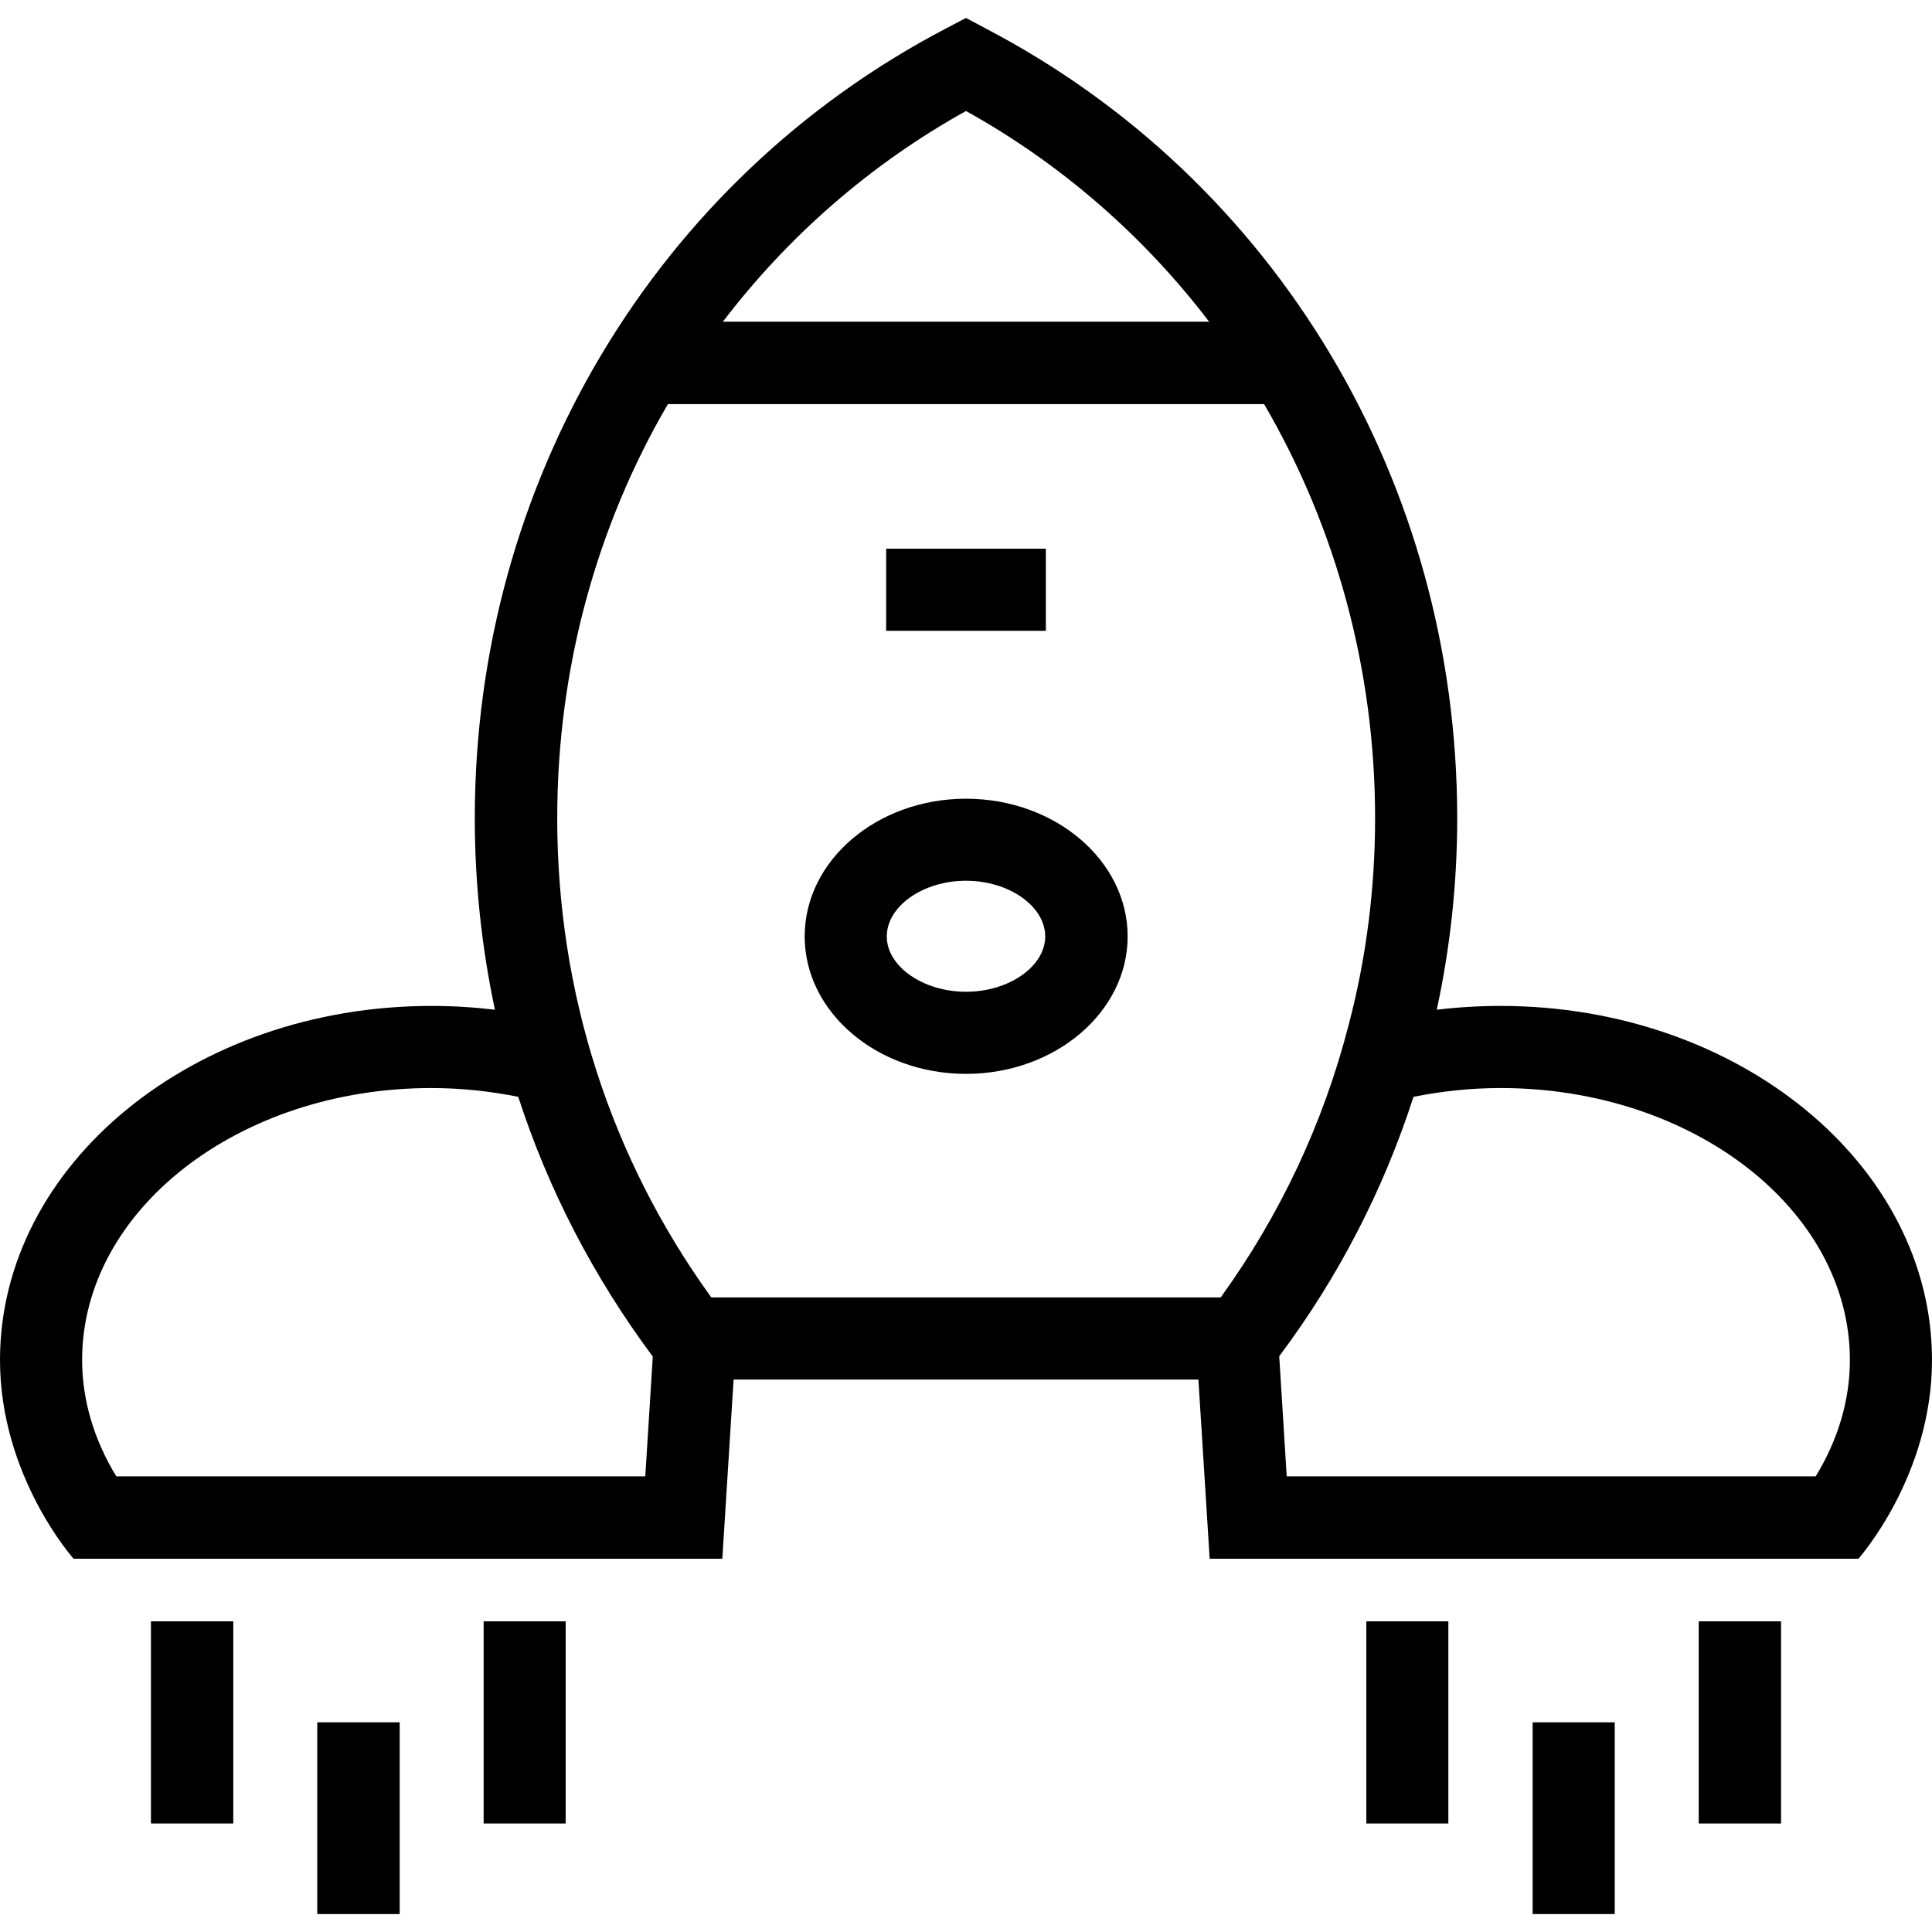 <svg xmlns="http://www.w3.org/2000/svg" width="32" height="32" viewBox="0 0 24 24">
    <path d="M 11.008 6.816 L 12.992 6.816 L 12.992 7.836 L 11.008 7.836 Z M 11.008 6.816"/>
    <path d="M 18.641 12.496 C 18.375 12.496 18.109 12.512 17.848 12.543 C 18.016 11.766 18.102 10.969 18.102 10.164 C 18.102 5.996 15.855 2.234 12.234 0.348 L 12 0.223 L 11.762 0.348 C 8.145 2.234 5.898 5.996 5.898 10.164 C 5.898 10.973 5.984 11.77 6.148 12.543 C 5.887 12.512 5.625 12.496 5.359 12.496 C 2.402 12.496 0 14.469 0 16.895 C 0 18.34 0.914 19.363 0.914 19.363 L 8.973 19.363 L 9.113 17.137 L 14.887 17.137 L 15.027 19.363 L 23.086 19.363 C 23.086 19.363 24 18.34 24 16.895 C 24 14.469 21.598 12.496 18.641 12.496 Z M 12 1.379 C 13.195 2.043 14.215 2.941 15.02 3.996 L 8.98 3.996 C 9.785 2.941 10.805 2.043 12 1.379 Z M 8.297 5.02 L 15.703 5.02 C 16.59 6.539 17.082 8.309 17.082 10.164 C 17.082 11.035 16.973 11.898 16.754 12.73 C 16.438 13.957 15.902 15.094 15.164 16.117 L 8.836 16.117 C 7.582 14.383 6.922 12.328 6.922 10.164 C 6.922 8.309 7.41 6.539 8.297 5.02 Z M 1.445 18.34 C 1.168 17.887 1.02 17.391 1.02 16.895 C 1.02 15.031 2.969 13.516 5.359 13.516 C 5.727 13.516 6.086 13.555 6.438 13.625 C 6.809 14.773 7.371 15.859 8.109 16.852 L 8.016 18.34 Z M 22.555 18.34 L 15.984 18.34 L 15.891 16.848 C 16.625 15.867 17.184 14.785 17.559 13.625 C 17.91 13.555 18.273 13.516 18.641 13.516 C 21.031 13.516 22.98 15.031 22.98 16.895 C 22.98 17.395 22.832 17.887 22.555 18.34 Z M 22.555 18.34"/>
    <path d="M12 13.34C13.105 13.34 14.008 12.574 14.008 11.633 14.008 10.688 13.105 9.922 12 9.922 10.895 9.922 9.996 10.688 9.996 11.633 9.996 12.574 10.895 13.34 12 13.34zM12 10.941C12.535 10.941 12.984 11.258 12.984 11.633 12.984 12.004 12.535 12.32 12 12.32 11.465 12.32 11.016 12.004 11.016 11.633 11.016 11.258 11.465 10.941 12 10.941zM21.102 20.141L22.125 20.141 22.125 22.652 21.102 22.652zM16.973 20.141L17.992 20.141 17.992 22.652 16.973 22.652zM6.008 20.141L7.027 20.141 7.027 22.652 6.008 22.652zM1.875 20.141L2.898 20.141 2.898 22.652 1.875 22.652zM19.039 21.395L20.059 21.395 20.059 23.777 19.039 23.777zM3.941 21.395L4.965 21.395 4.965 23.777 3.941 23.777zM3.941 21.395"/>
</svg>
